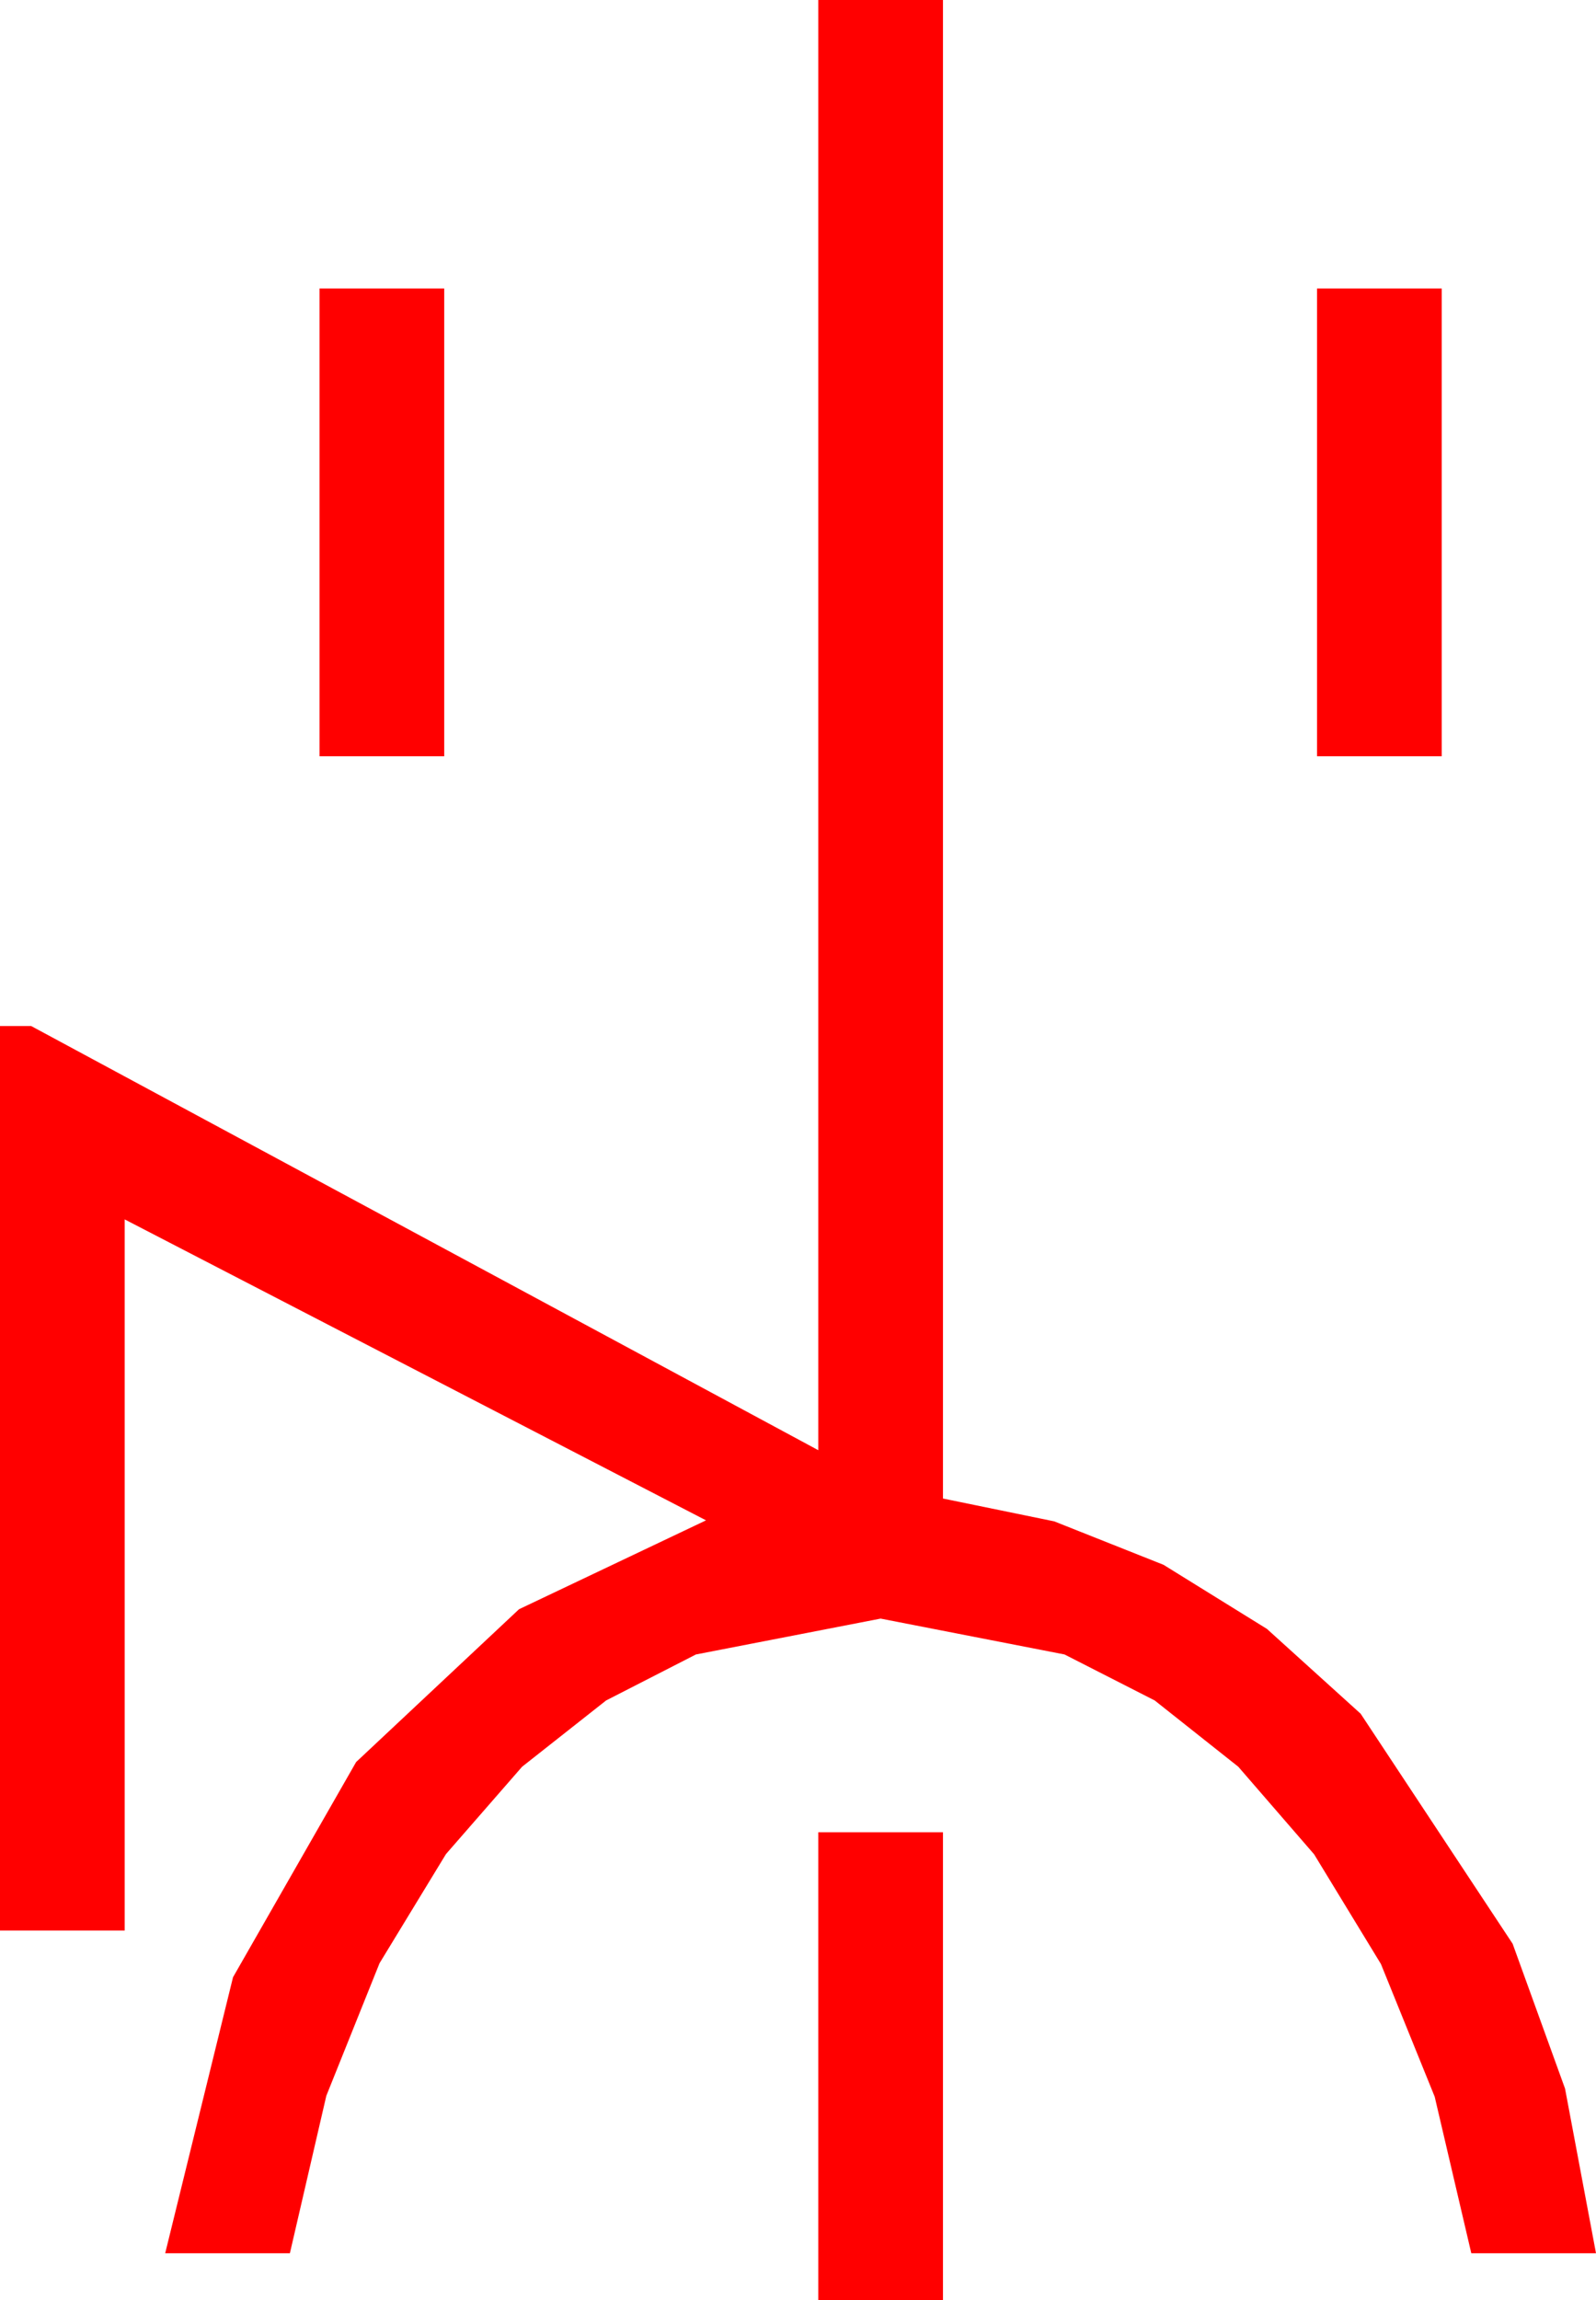 <?xml version="1.0" encoding="utf-8"?>
<!DOCTYPE svg PUBLIC "-//W3C//DTD SVG 1.1//EN" "http://www.w3.org/Graphics/SVG/1.1/DTD/svg11.dtd">
<svg width="30" height="43.213" xmlns="http://www.w3.org/2000/svg" xmlns:xlink="http://www.w3.org/1999/xlink" xmlns:xml="http://www.w3.org/XML/1998/namespace" version="1.1">
  <g>
    <g>
      <path style="fill:#FF0000;fill-opacity:1" d="M15.381,34.424L17.725,34.424 17.725,43.213 15.381,43.213 15.381,34.424z M24.756,5.42L27.1,5.42 27.1,14.209 24.756,14.209 24.756,5.42z M6.006,5.42L8.35,5.42 8.35,14.209 6.006,14.209 6.006,5.42z M15.381,0L17.725,0 17.725,28.154 19.816,28.583 21.87,29.399 23.815,30.604 25.576,32.197 28.433,36.519 29.418,39.24 30,42.334 27.656,42.334 26.968,39.393 25.957,36.899 24.701,34.838 23.276,33.193 21.705,31.948 20.01,31.084 16.553,30.41 13.081,31.084 11.393,31.948 9.814,33.193 8.383,34.834 7.134,36.885 6.134,39.375 5.449,42.334 3.105,42.334 4.38,37.148 6.694,33.105 9.756,30.234 13.271,28.564 2.344,22.91 2.344,36.27 0,36.27 0,19.277 0.586,19.277 15.381,27.246 15.381,0z" />
    </g>
  </g>
</svg>